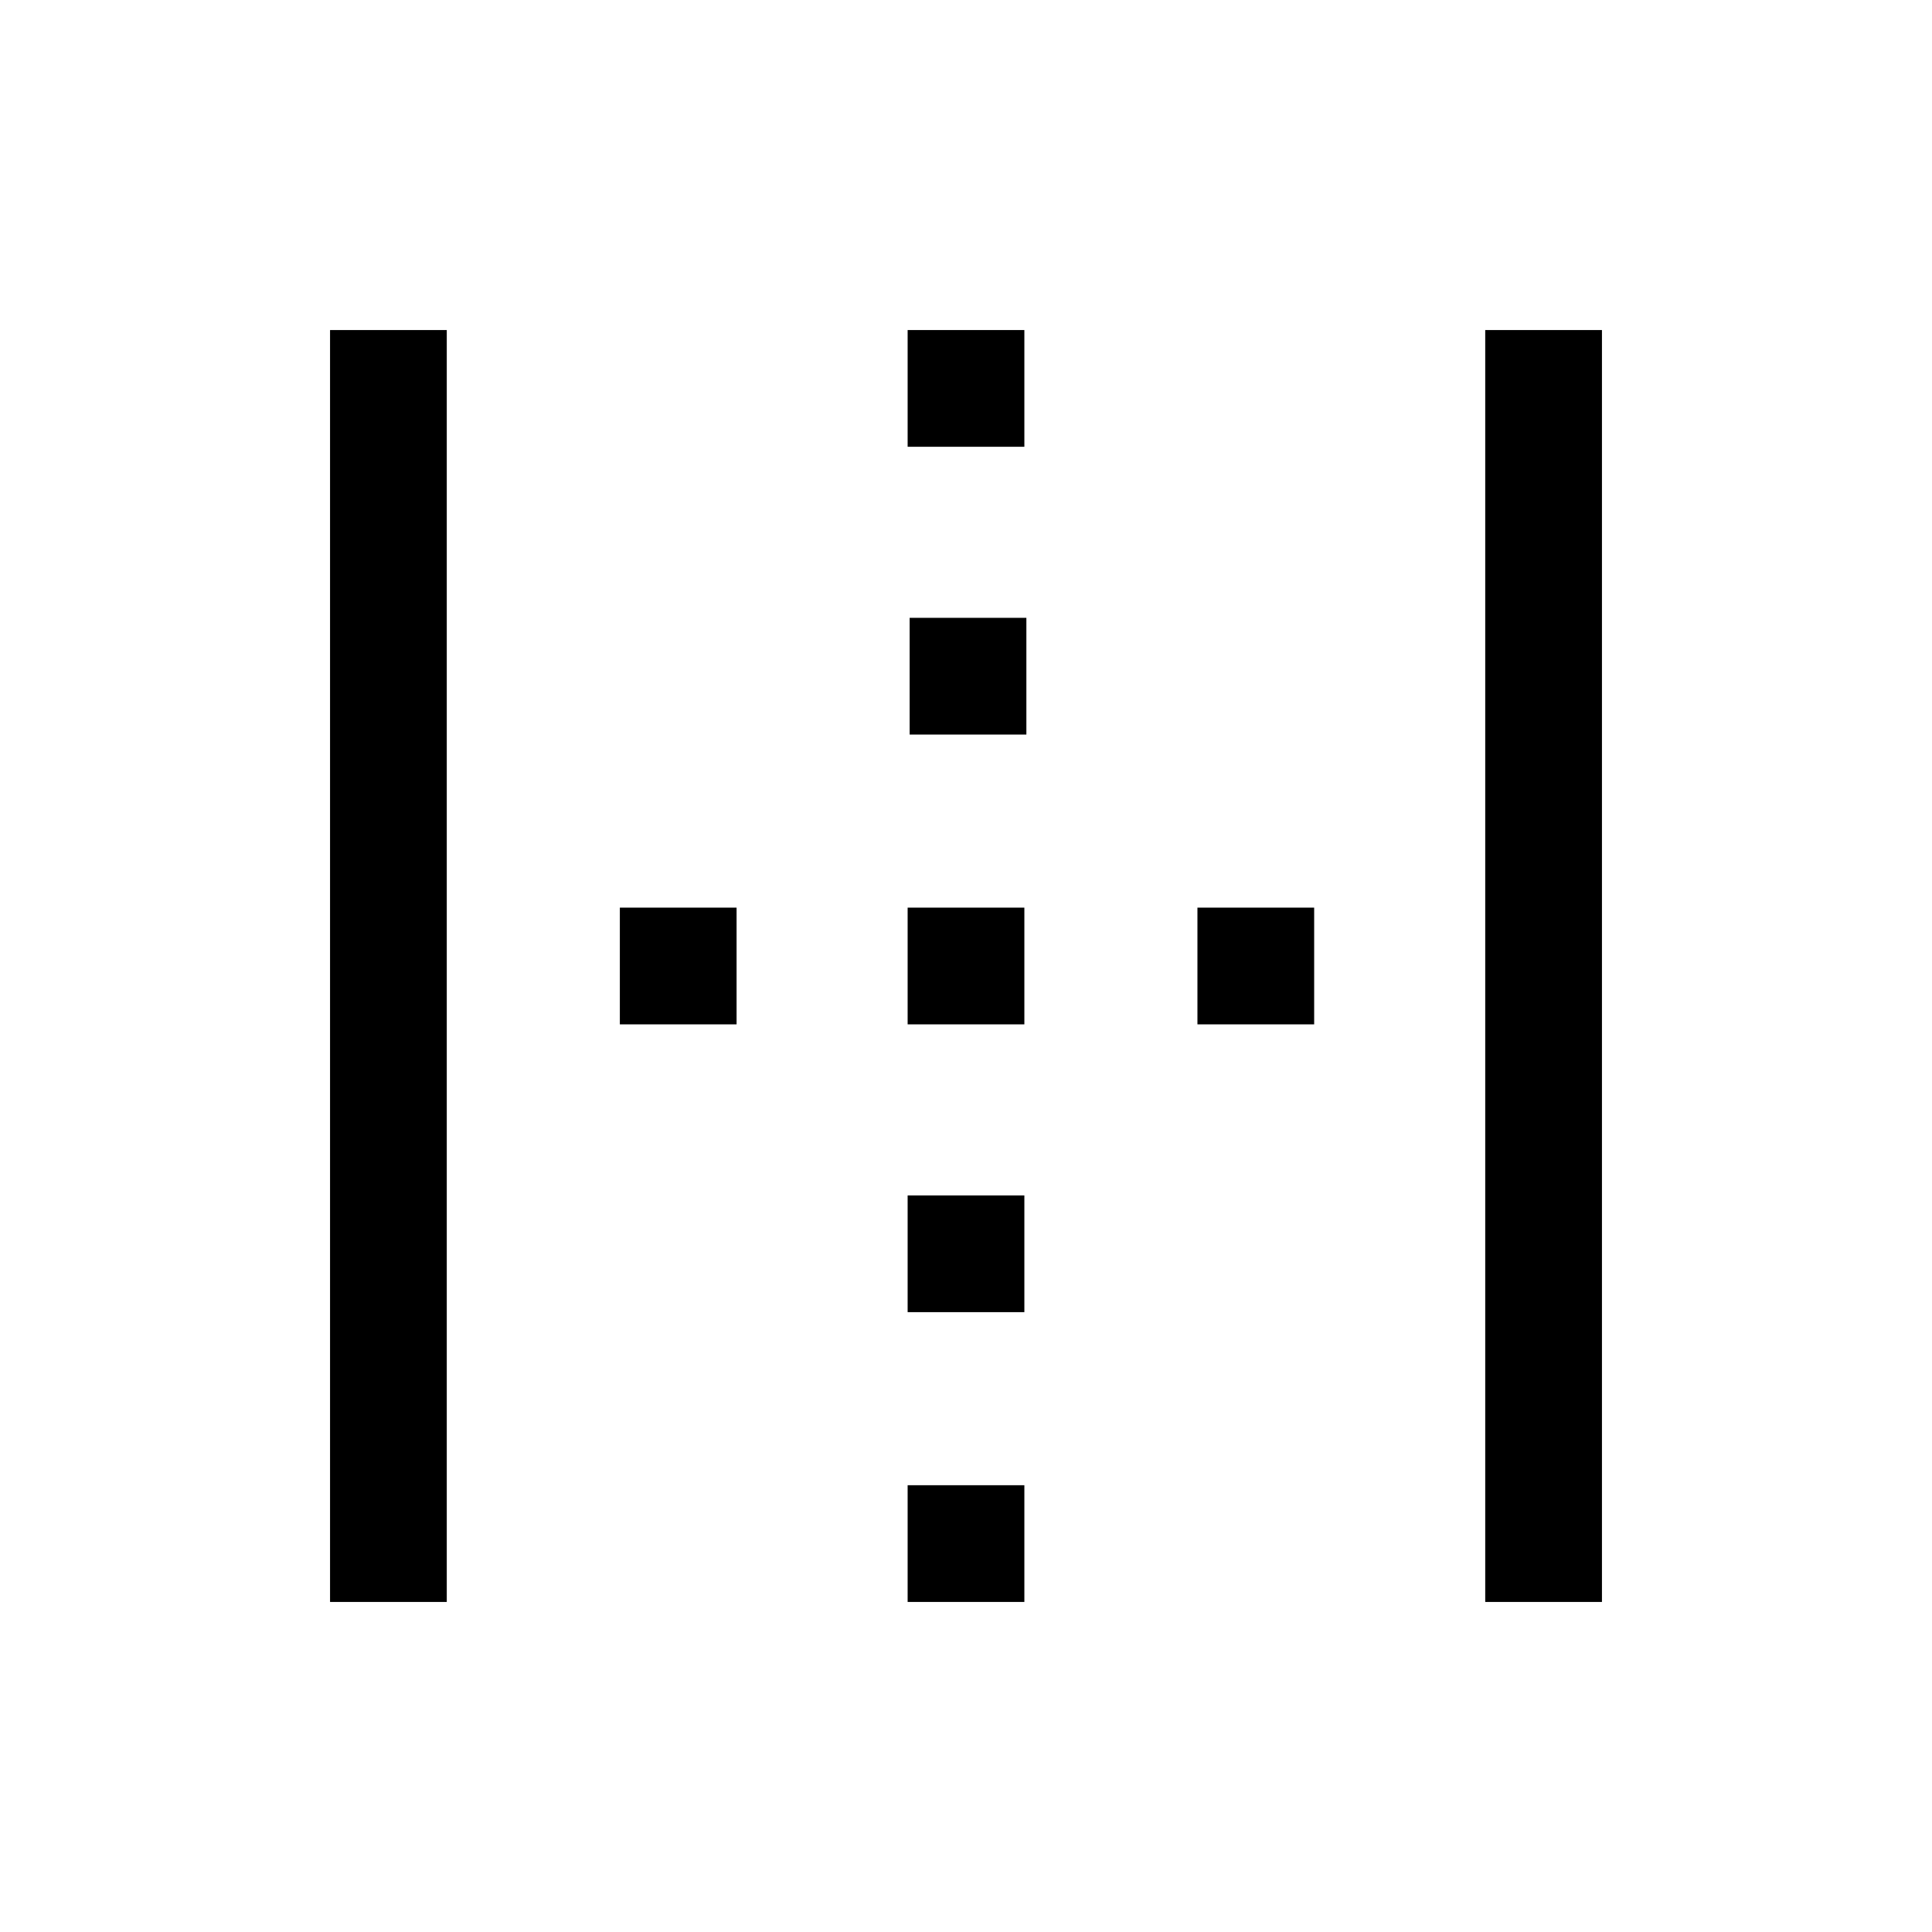 <svg xmlns="http://www.w3.org/2000/svg" height="20" viewBox="0 -960 960 960" width="20"><path d="M164-164v-632h58v632h-58Zm574 0v-632h58v632h-58ZM308-451v-58h58v58h-58Zm143 287v-58h58v58h-58Zm0-144v-58h58v58h-58Zm0-143v-58h58v58h-58Zm1-144v-58h58v58h-58Zm-1-143v-58h58v58h-58Zm144 287v-58h58v58h-58Z"/></svg>